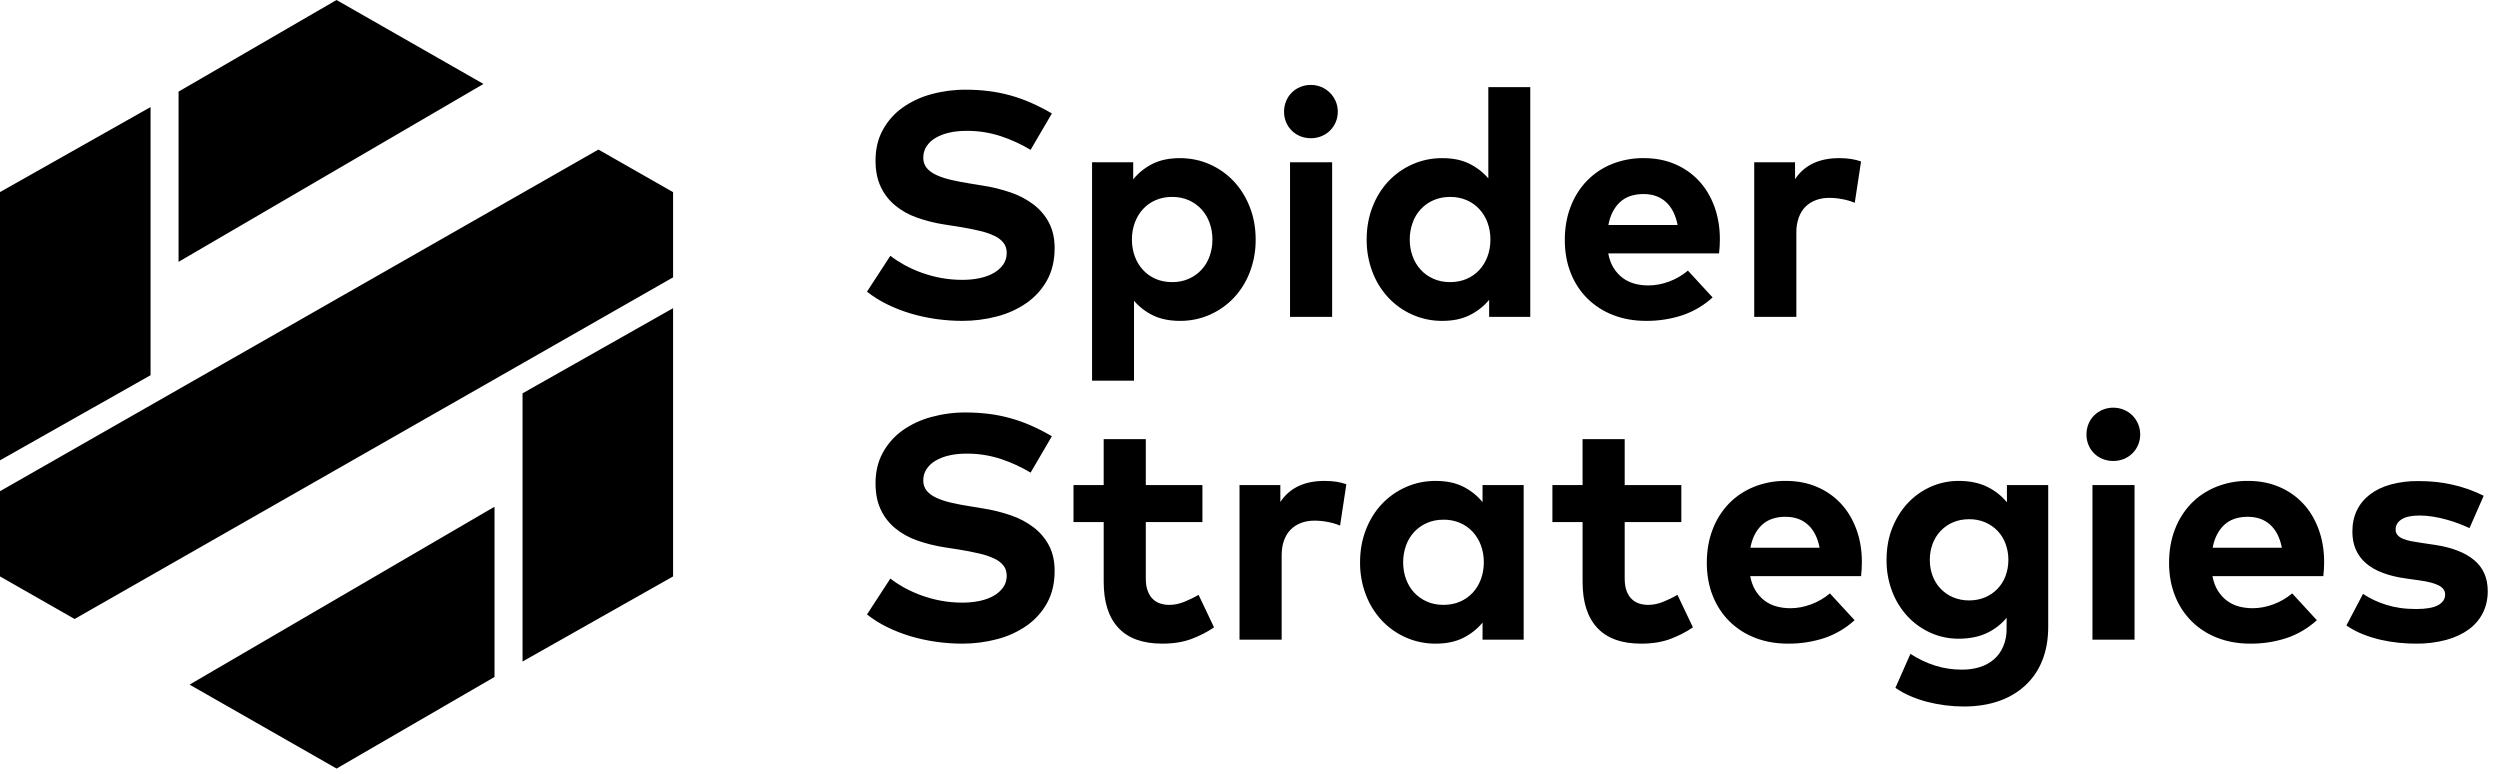 <svg width="155" height="48" viewBox="0 0 155 48" xmlns="http://www.w3.org/2000/svg">
<path fill-rule="evenodd" clip-rule="evenodd" d="M63.896 9.29C63.32 8.944 62.708 8.662 62.07 8.45C61.378 8.221 60.654 8.107 59.925 8.113C59.531 8.113 59.171 8.15 58.845 8.226C58.548 8.291 58.263 8.401 57.999 8.553C57.777 8.681 57.587 8.859 57.444 9.073C57.309 9.282 57.24 9.526 57.244 9.775C57.236 10.008 57.312 10.236 57.459 10.418C57.602 10.588 57.803 10.735 58.059 10.852C58.315 10.972 58.621 11.072 58.975 11.155C59.328 11.237 59.715 11.311 60.135 11.377L60.925 11.506C61.522 11.597 62.11 11.743 62.681 11.94C63.19 12.113 63.668 12.367 64.096 12.692C64.496 13.002 64.812 13.378 65.043 13.82C65.272 14.262 65.387 14.783 65.387 15.383C65.387 16.148 65.23 16.813 64.917 17.377C64.608 17.935 64.175 18.416 63.652 18.781C63.096 19.166 62.475 19.449 61.82 19.617C61.114 19.803 60.386 19.896 59.655 19.894C59.122 19.894 58.585 19.855 58.045 19.78C57.512 19.705 56.984 19.591 56.468 19.439C55.967 19.29 55.478 19.1 55.008 18.87C54.563 18.653 54.142 18.39 53.753 18.084L55.203 15.858C55.456 16.056 55.747 16.245 56.073 16.428C56.785 16.815 57.553 17.087 58.349 17.234C58.773 17.311 59.211 17.351 59.664 17.351C60.051 17.351 60.413 17.315 60.75 17.242C61.087 17.17 61.379 17.062 61.626 16.916C61.855 16.786 62.053 16.608 62.206 16.393C62.346 16.187 62.416 15.951 62.416 15.68C62.416 15.443 62.353 15.238 62.226 15.066C62.076 14.876 61.882 14.725 61.661 14.626C61.363 14.487 61.051 14.381 60.73 14.31C60.305 14.21 59.876 14.126 59.445 14.058L58.555 13.919C57.972 13.83 57.4 13.686 56.844 13.489C56.353 13.318 55.896 13.062 55.494 12.732C55.115 12.417 54.81 12.022 54.603 11.575C54.389 11.12 54.283 10.579 54.283 9.952C54.283 9.234 54.434 8.6 54.738 8.048C55.042 7.498 55.448 7.039 55.958 6.674C56.497 6.294 57.098 6.013 57.735 5.843C58.429 5.652 59.145 5.558 59.865 5.561C60.352 5.561 60.825 5.588 61.281 5.645C62.188 5.756 63.074 5.999 63.911 6.367C64.341 6.555 64.777 6.777 65.217 7.034L63.897 9.29H63.896ZM73.149 9.805C73.817 9.805 74.437 9.933 75.01 10.19C75.573 10.439 76.08 10.799 76.501 11.248C76.921 11.697 77.251 12.229 77.491 12.846C77.731 13.462 77.851 14.13 77.851 14.849C77.857 15.533 77.737 16.212 77.496 16.852C77.275 17.444 76.94 17.987 76.511 18.45C76.091 18.898 75.594 19.25 75.021 19.508C74.435 19.768 73.8 19.899 73.159 19.894C72.506 19.894 71.947 19.779 71.484 19.553C71.034 19.335 70.634 19.027 70.309 18.647V23.603H67.708V10.062H70.258V11.12C70.578 10.724 70.974 10.406 71.444 10.165C71.914 9.925 72.482 9.805 73.149 9.805ZM79.982 19.647H82.592V10.062H79.982V19.647ZM89.425 9.805C90.078 9.805 90.637 9.919 91.1 10.151C91.564 10.381 91.956 10.684 92.276 11.061V5.402H94.877V19.646H92.327V18.588C92.007 18.977 91.61 19.292 91.135 19.533C90.663 19.773 90.092 19.894 89.425 19.894C88.785 19.899 88.15 19.768 87.565 19.508C87.002 19.259 86.495 18.899 86.074 18.45C85.645 17.986 85.31 17.444 85.089 16.852C84.847 16.212 84.727 15.533 84.733 14.849C84.733 14.129 84.851 13.462 85.089 12.846C85.325 12.229 85.654 11.696 86.074 11.248C86.494 10.8 86.99 10.448 87.564 10.19C88.15 9.93 88.784 9.799 89.425 9.805ZM101.92 9.804C102.62 9.804 103.26 9.926 103.835 10.17C104.398 10.405 104.905 10.755 105.322 11.2C105.735 11.64 106.057 12.172 106.286 12.79C106.516 13.412 106.632 14.094 106.632 14.839C106.632 15.13 106.616 15.42 106.582 15.709H99.71C99.776 16.059 99.886 16.359 100.04 16.605C100.193 16.852 100.378 17.059 100.595 17.223C100.812 17.388 101.056 17.508 101.33 17.584C101.603 17.66 101.893 17.697 102.2 17.697C102.62 17.697 103.046 17.619 103.476 17.46C103.906 17.302 104.298 17.075 104.651 16.778L106.181 18.44C105.642 18.933 105.007 19.308 104.316 19.543C103.585 19.783 102.819 19.902 102.05 19.894C101.31 19.894 100.631 19.773 100.015 19.533C99.42 19.306 98.878 18.959 98.424 18.513C97.972 18.063 97.62 17.525 97.388 16.931C97.141 16.315 97.018 15.631 97.018 14.878C97.018 14.126 97.138 13.439 97.378 12.817C97.602 12.22 97.944 11.675 98.384 11.214C98.821 10.764 99.347 10.41 99.929 10.175C100.561 9.921 101.238 9.795 101.919 9.804H101.92ZM114.024 9.804C114.304 9.804 114.556 9.822 114.78 9.858C115.002 9.894 115.205 9.946 115.385 10.012L114.995 12.574C114.754 12.473 114.502 12.399 114.245 12.351C113.971 12.296 113.693 12.268 113.414 12.267C113.114 12.267 112.838 12.313 112.589 12.406C112.347 12.493 112.127 12.631 111.944 12.811C111.764 12.989 111.624 13.214 111.524 13.483C111.418 13.785 111.368 14.103 111.374 14.423V19.647H108.762V10.062H111.293V11.11C111.574 10.677 111.971 10.333 112.439 10.116C112.895 9.908 113.424 9.804 114.024 9.804ZM63.896 29.302C63.32 28.956 62.708 28.674 62.07 28.462C61.378 28.233 60.654 28.119 59.925 28.125C59.531 28.125 59.171 28.162 58.845 28.238C58.548 28.303 58.263 28.413 57.999 28.565C57.777 28.694 57.587 28.871 57.444 29.085C57.309 29.294 57.24 29.538 57.244 29.787C57.236 30.02 57.312 30.248 57.459 30.43C57.602 30.601 57.803 30.747 58.059 30.865C58.315 30.983 58.621 31.085 58.975 31.167C59.328 31.25 59.715 31.323 60.135 31.389L60.925 31.519C61.522 31.61 62.11 31.756 62.681 31.953C63.19 32.126 63.668 32.38 64.096 32.705C64.496 33.015 64.812 33.39 65.043 33.832C65.272 34.274 65.387 34.795 65.387 35.395C65.387 36.161 65.23 36.825 64.917 37.389C64.608 37.947 64.175 38.428 63.652 38.793C63.096 39.178 62.475 39.461 61.82 39.629C61.114 39.815 60.386 39.908 59.655 39.906C59.122 39.906 58.585 39.868 58.045 39.792C57.512 39.717 56.984 39.603 56.468 39.451C55.967 39.302 55.478 39.112 55.008 38.882C54.563 38.665 54.142 38.402 53.753 38.096L55.203 35.87C55.456 36.068 55.747 36.258 56.073 36.44C56.785 36.827 57.553 37.099 58.349 37.246C58.773 37.324 59.211 37.363 59.664 37.363C60.051 37.363 60.413 37.327 60.75 37.255C61.087 37.182 61.379 37.074 61.626 36.929C61.855 36.799 62.053 36.62 62.206 36.405C62.346 36.199 62.416 35.963 62.416 35.693C62.416 35.455 62.353 35.25 62.226 35.079C62.076 34.889 61.882 34.738 61.661 34.639C61.363 34.5 61.051 34.393 60.73 34.322C60.305 34.222 59.876 34.138 59.445 34.07L58.555 33.932C57.972 33.843 57.4 33.698 56.844 33.501C56.353 33.33 55.896 33.074 55.494 32.744C55.115 32.429 54.81 32.034 54.603 31.587C54.389 31.133 54.283 30.591 54.283 29.965C54.283 29.246 54.434 28.612 54.738 28.061C55.036 27.516 55.453 27.046 55.958 26.686C56.497 26.306 57.098 26.026 57.735 25.856C58.429 25.665 59.145 25.57 59.865 25.573C60.352 25.573 60.825 25.601 61.281 25.657C62.188 25.768 63.074 26.011 63.911 26.379C64.341 26.567 64.777 26.789 65.217 27.047L63.897 29.302H63.896ZM74.551 32.368H71.04V35.87C71.04 36.167 71.078 36.42 71.155 36.627C71.231 36.835 71.335 37.003 71.465 37.131C71.594 37.261 71.748 37.354 71.925 37.413C72.102 37.473 72.29 37.503 72.49 37.503C72.803 37.503 73.118 37.439 73.435 37.309C73.752 37.181 74.043 37.038 74.311 36.879L75.271 38.897C74.844 39.187 74.374 39.427 73.861 39.619C73.347 39.81 72.746 39.906 72.06 39.906C70.852 39.906 69.946 39.579 69.339 38.926C68.732 38.274 68.429 37.324 68.429 36.078V32.368H66.557V30.074H68.428V27.226H71.04V30.074H74.55V32.368H74.551ZM82.113 29.817C82.393 29.817 82.645 29.834 82.869 29.87C83.091 29.907 83.294 29.958 83.474 30.025L83.084 32.586C82.843 32.485 82.591 32.411 82.334 32.363C82.06 32.309 81.782 32.281 81.503 32.28C81.203 32.28 80.927 32.325 80.678 32.418C80.436 32.505 80.216 32.644 80.033 32.824C79.853 33.001 79.713 33.226 79.613 33.496C79.512 33.766 79.463 34.079 79.463 34.436V39.659H76.85V30.074H79.381V31.123C79.662 30.69 80.059 30.345 80.527 30.128C80.983 29.92 81.512 29.817 82.112 29.817H82.113ZM94.468 39.659H91.918V38.6C91.591 38.995 91.185 39.317 90.726 39.545C90.253 39.785 89.683 39.906 89.016 39.906C88.376 39.911 87.742 39.78 87.156 39.521C86.593 39.271 86.086 38.911 85.665 38.462C85.236 37.999 84.901 37.456 84.679 36.865C84.438 36.225 84.317 35.545 84.324 34.861C84.324 34.142 84.442 33.474 84.679 32.859C84.916 32.241 85.245 31.709 85.665 31.26C86.085 30.812 86.581 30.46 87.155 30.203C87.741 29.943 88.375 29.811 89.016 29.817C89.683 29.817 90.253 29.937 90.726 30.177C91.2 30.418 91.597 30.737 91.918 31.132V30.074H94.468V39.659ZM104.242 32.369H100.731V35.869C100.731 36.167 100.769 36.419 100.846 36.627C100.922 36.835 101.026 37.003 101.156 37.131C101.286 37.261 101.439 37.354 101.616 37.413C101.793 37.473 101.981 37.503 102.181 37.503C102.495 37.503 102.81 37.439 103.127 37.309C103.443 37.181 103.735 37.038 104.002 36.879L104.962 38.897C104.535 39.187 104.065 39.427 103.552 39.619C103.038 39.81 102.438 39.906 101.752 39.906C100.543 39.906 99.637 39.579 99.03 38.926C98.423 38.274 98.12 37.324 98.12 36.078V32.368H96.249V30.074H98.119V27.226H100.731V30.074H104.242V32.368V32.369ZM110.724 29.816C111.424 29.816 112.064 29.938 112.639 30.183C113.202 30.417 113.709 30.768 114.126 31.212C114.539 31.652 114.861 32.184 115.09 32.803C115.321 33.423 115.436 34.106 115.436 34.851C115.436 35.142 115.42 35.432 115.386 35.721H108.514C108.58 36.071 108.69 36.371 108.844 36.617C108.997 36.865 109.183 37.071 109.399 37.235C109.616 37.4 109.86 37.521 110.134 37.596C110.407 37.672 110.698 37.709 111.005 37.709C111.425 37.709 111.85 37.631 112.28 37.473C112.71 37.314 113.102 37.087 113.455 36.791L114.985 38.452C114.446 38.944 113.812 39.32 113.121 39.555C112.39 39.795 111.624 39.914 110.854 39.906C110.114 39.906 109.435 39.786 108.819 39.546C108.224 39.319 107.682 38.972 107.228 38.526C106.776 38.076 106.424 37.537 106.192 36.943C105.945 36.327 105.822 35.643 105.822 34.891C105.822 34.139 105.942 33.451 106.182 32.829C106.406 32.232 106.748 31.687 107.188 31.226C107.618 30.781 108.133 30.436 108.734 30.188C109.366 29.934 110.043 29.808 110.724 29.816ZM121.429 29.816C122.109 29.816 122.695 29.935 123.189 30.173C123.682 30.411 124.095 30.734 124.429 31.143V30.073H126.989V38.868C126.989 39.639 126.868 40.33 126.624 40.94C126.395 41.529 126.036 42.06 125.574 42.492C125.098 42.929 124.536 43.261 123.924 43.467C123.28 43.691 122.559 43.803 121.758 43.803C120.987 43.802 120.219 43.704 119.472 43.511C119.115 43.418 118.765 43.298 118.426 43.151C118.107 43.013 117.802 42.844 117.516 42.646L118.446 40.539C118.934 40.855 119.442 41.098 119.973 41.266C120.503 41.435 121.061 41.518 121.647 41.518C122.054 41.518 122.427 41.464 122.764 41.355C123.099 41.247 123.39 41.085 123.634 40.87C123.878 40.657 124.067 40.39 124.204 40.074C124.347 39.726 124.417 39.353 124.409 38.977V38.304C124.073 38.708 123.651 39.032 123.174 39.254C122.683 39.484 122.102 39.6 121.429 39.6C120.845 39.602 120.267 39.483 119.732 39.249C119.198 39.016 118.715 38.68 118.312 38.259C117.889 37.813 117.556 37.289 117.332 36.716C117.082 36.078 116.958 35.398 116.966 34.713C116.966 33.974 117.088 33.305 117.331 32.705C117.575 32.105 117.901 31.59 118.311 31.162C118.714 30.739 119.197 30.401 119.732 30.168C120.267 29.934 120.845 29.814 121.429 29.817V29.816ZM129.732 39.658H132.342V30.074H129.732V39.658ZM131.022 25.276C131.254 25.276 131.473 25.319 131.676 25.405C131.875 25.485 132.056 25.605 132.208 25.756C132.36 25.907 132.48 26.087 132.562 26.285C132.649 26.49 132.692 26.708 132.692 26.938C132.693 27.156 132.651 27.372 132.568 27.573C132.485 27.774 132.362 27.957 132.207 28.11C132.057 28.258 131.88 28.374 131.676 28.457C131.468 28.54 131.246 28.581 131.022 28.58C130.797 28.582 130.575 28.54 130.366 28.457C130.168 28.379 129.989 28.261 129.837 28.112C129.686 27.962 129.567 27.784 129.486 27.587C129.402 27.381 129.359 27.16 129.361 26.938C129.361 26.708 129.402 26.49 129.486 26.286C129.569 26.08 129.686 25.904 129.836 25.756C130.152 25.446 130.579 25.273 131.022 25.276ZM139.384 29.816C140.084 29.816 140.724 29.938 141.299 30.183C141.862 30.417 142.369 30.768 142.786 31.212C143.199 31.652 143.521 32.184 143.75 32.803C143.981 33.423 144.096 34.106 144.096 34.851C144.096 35.142 144.08 35.432 144.046 35.721H137.174C137.24 36.071 137.35 36.371 137.504 36.617C137.657 36.865 137.842 37.071 138.059 37.235C138.276 37.4 138.52 37.521 138.794 37.596C139.067 37.672 139.358 37.709 139.665 37.709C140.085 37.709 140.51 37.631 140.94 37.473C141.37 37.314 141.762 37.087 142.115 36.791L143.645 38.452C143.106 38.944 142.471 39.32 141.78 39.555C141.049 39.795 140.283 39.914 139.514 39.906C138.774 39.906 138.095 39.786 137.479 39.546C136.884 39.319 136.342 38.972 135.888 38.526C135.436 38.076 135.084 37.537 134.852 36.943C134.605 36.327 134.482 35.643 134.482 34.891C134.482 34.139 134.602 33.451 134.842 32.829C135.066 32.232 135.408 31.687 135.848 31.226C136.278 30.781 136.793 30.436 137.394 30.188C138.026 29.934 138.703 29.808 139.384 29.816ZM153.109 32.744C152.65 32.528 152.172 32.35 151.683 32.215C151.41 32.139 151.133 32.077 150.853 32.032C150.577 31.987 150.298 31.963 150.018 31.962C149.518 31.962 149.144 32.042 148.898 32.2C148.651 32.359 148.528 32.57 148.528 32.834C148.524 32.961 148.569 33.085 148.653 33.18C148.746 33.28 148.861 33.357 148.988 33.407C149.128 33.466 149.294 33.515 149.488 33.551C149.682 33.587 149.888 33.621 150.108 33.655L150.968 33.783C152.022 33.942 152.831 34.255 153.394 34.723C153.958 35.191 154.24 35.833 154.24 36.652C154.24 37.147 154.14 37.595 153.94 37.996C153.736 38.402 153.437 38.753 153.069 39.02C152.689 39.3 152.222 39.519 151.669 39.674C151.056 39.836 150.423 39.914 149.789 39.906C149.454 39.906 149.103 39.888 148.732 39.852C148.355 39.814 147.981 39.753 147.612 39.669C147.232 39.582 146.859 39.466 146.497 39.323C146.137 39.181 145.795 38.998 145.477 38.778L146.507 36.82C146.713 36.958 146.934 37.084 147.167 37.196C147.681 37.441 148.229 37.608 148.793 37.69C149.103 37.737 149.441 37.76 149.808 37.76C150.415 37.76 150.865 37.68 151.158 37.522C151.452 37.363 151.598 37.143 151.598 36.86C151.598 36.628 151.472 36.444 151.218 36.306C150.964 36.166 150.555 36.059 149.988 35.98L149.198 35.87C146.963 35.567 145.847 34.598 145.847 32.962C145.847 32.467 145.94 32.027 146.127 31.642C146.314 31.255 146.583 30.928 146.937 30.657C147.29 30.387 147.719 30.181 148.223 30.039C148.782 29.89 149.359 29.818 149.938 29.826C150.324 29.826 150.694 29.845 151.044 29.881C151.722 29.954 152.39 30.105 153.034 30.33C153.351 30.444 153.669 30.578 153.989 30.737L153.109 32.744ZM20.863 0L11.071 5.68V16.235L29.976 5.205L20.863 0ZM9.335 6.638L0 11.91V28.54L9.335 23.263V6.638ZM37.103 9.272L0 30.455V35.737L4.627 38.377L41.731 17.196V11.913L37.103 9.273V9.272ZM20.867 47.65L30.66 41.972V31.417L11.754 42.446L20.867 47.65ZM32.397 41.015L41.731 35.739V19.107L32.398 24.387V41.015H32.397ZM122.089 32.191C121.715 32.191 121.379 32.257 121.078 32.388C120.787 32.514 120.525 32.697 120.308 32.928C120.092 33.159 119.926 33.431 119.818 33.728C119.704 34.035 119.648 34.363 119.648 34.713C119.648 35.063 119.704 35.389 119.818 35.693C119.926 35.99 120.093 36.261 120.31 36.491C120.527 36.72 120.788 36.903 121.078 37.028C121.397 37.163 121.741 37.231 122.088 37.226C122.448 37.226 122.779 37.161 123.078 37.033C123.369 36.911 123.632 36.73 123.849 36.502C124.067 36.274 124.236 36.003 124.344 35.707C124.46 35.401 124.519 35.069 124.519 34.713C124.522 34.372 124.462 34.034 124.344 33.714C124.235 33.416 124.067 33.144 123.849 32.913C123.635 32.689 123.379 32.513 123.079 32.383C122.766 32.252 122.429 32.186 122.089 32.191ZM89.496 32.221C89.116 32.221 88.771 32.289 88.461 32.428C88.16 32.559 87.89 32.752 87.668 32.994C87.446 33.236 87.276 33.521 87.171 33.832C87.053 34.162 86.993 34.511 86.995 34.862C86.995 35.23 87.054 35.574 87.17 35.894C87.286 36.214 87.454 36.494 87.67 36.731C87.887 36.968 88.15 37.156 88.46 37.294C88.77 37.433 89.116 37.502 89.496 37.502C89.869 37.502 90.21 37.436 90.516 37.304C90.823 37.173 91.086 36.988 91.306 36.751C91.526 36.513 91.697 36.233 91.817 35.91C91.937 35.587 91.997 35.237 91.997 34.861C91.997 34.485 91.937 34.135 91.817 33.813C91.704 33.502 91.531 33.217 91.307 32.973C91.086 32.734 90.817 32.545 90.517 32.417C90.194 32.282 89.847 32.215 89.497 32.22L89.496 32.221ZM110.704 32.041C110.084 32.041 109.594 32.212 109.234 32.551C108.874 32.891 108.637 33.361 108.524 33.961H112.816C112.696 33.341 112.456 32.866 112.096 32.537C111.735 32.207 111.271 32.042 110.704 32.042V32.041ZM139.364 32.041C138.744 32.041 138.254 32.212 137.894 32.551C137.534 32.891 137.297 33.361 137.184 33.961H141.476C141.356 33.341 141.116 32.866 140.756 32.537C140.395 32.207 139.931 32.042 139.364 32.042V32.041ZM89.906 12.209C89.526 12.209 89.18 12.279 88.87 12.416C88.569 12.547 88.299 12.74 88.077 12.982C87.855 13.224 87.685 13.51 87.58 13.821C87.462 14.151 87.402 14.499 87.404 14.85C87.404 15.219 87.463 15.563 87.58 15.883C87.696 16.203 87.863 16.482 88.08 16.719C88.296 16.957 88.56 17.145 88.87 17.283C89.18 17.422 89.526 17.491 89.906 17.491C90.279 17.491 90.619 17.425 90.926 17.293C91.232 17.162 91.496 16.976 91.716 16.74C91.936 16.502 92.106 16.222 92.226 15.898C92.346 15.576 92.406 15.226 92.406 14.85C92.406 14.474 92.346 14.124 92.226 13.802C92.113 13.491 91.94 13.206 91.716 12.962C91.495 12.723 91.225 12.534 90.926 12.406C90.603 12.271 90.256 12.204 89.906 12.209ZM81.273 5.265C81.601 5.263 81.922 5.357 82.196 5.537C82.47 5.717 82.685 5.974 82.813 6.275C82.9 6.479 82.943 6.696 82.943 6.927C82.944 7.145 82.902 7.361 82.818 7.562C82.735 7.763 82.613 7.946 82.458 8.099C82.308 8.247 82.131 8.363 81.927 8.445C81.719 8.529 81.497 8.571 81.273 8.569C81.039 8.569 80.82 8.528 80.617 8.445C80.419 8.366 80.24 8.249 80.089 8.099C79.938 7.95 79.818 7.772 79.737 7.575C79.652 7.37 79.61 7.149 79.611 6.927C79.611 6.696 79.653 6.479 79.737 6.274C79.816 6.075 79.935 5.895 80.087 5.744C80.238 5.592 80.418 5.473 80.617 5.394C80.82 5.307 81.039 5.265 81.273 5.265ZM72.67 12.209C72.321 12.204 71.975 12.271 71.654 12.406C71.356 12.534 71.089 12.723 70.869 12.961C70.649 13.199 70.479 13.479 70.359 13.801C70.237 14.137 70.176 14.492 70.179 14.85C70.179 15.226 70.239 15.576 70.359 15.898C70.479 16.222 70.649 16.502 70.869 16.74C71.089 16.976 71.35 17.162 71.654 17.293C71.958 17.425 72.297 17.491 72.67 17.491C73.028 17.497 73.382 17.426 73.71 17.283C74.009 17.151 74.278 16.959 74.499 16.718C74.72 16.477 74.889 16.192 74.995 15.883C75.112 15.563 75.171 15.219 75.171 14.85C75.171 14.487 75.112 14.144 74.995 13.82C74.885 13.51 74.716 13.224 74.495 12.98C74.275 12.74 74.007 12.548 73.71 12.416C73.382 12.274 73.027 12.203 72.67 12.209ZM101.9 12.031C101.28 12.031 100.79 12.201 100.43 12.541C100.07 12.881 99.832 13.349 99.72 13.95H104.011C103.891 13.33 103.651 12.855 103.291 12.526C102.931 12.196 102.466 12.031 101.901 12.031H101.9Z"/>
</svg>
